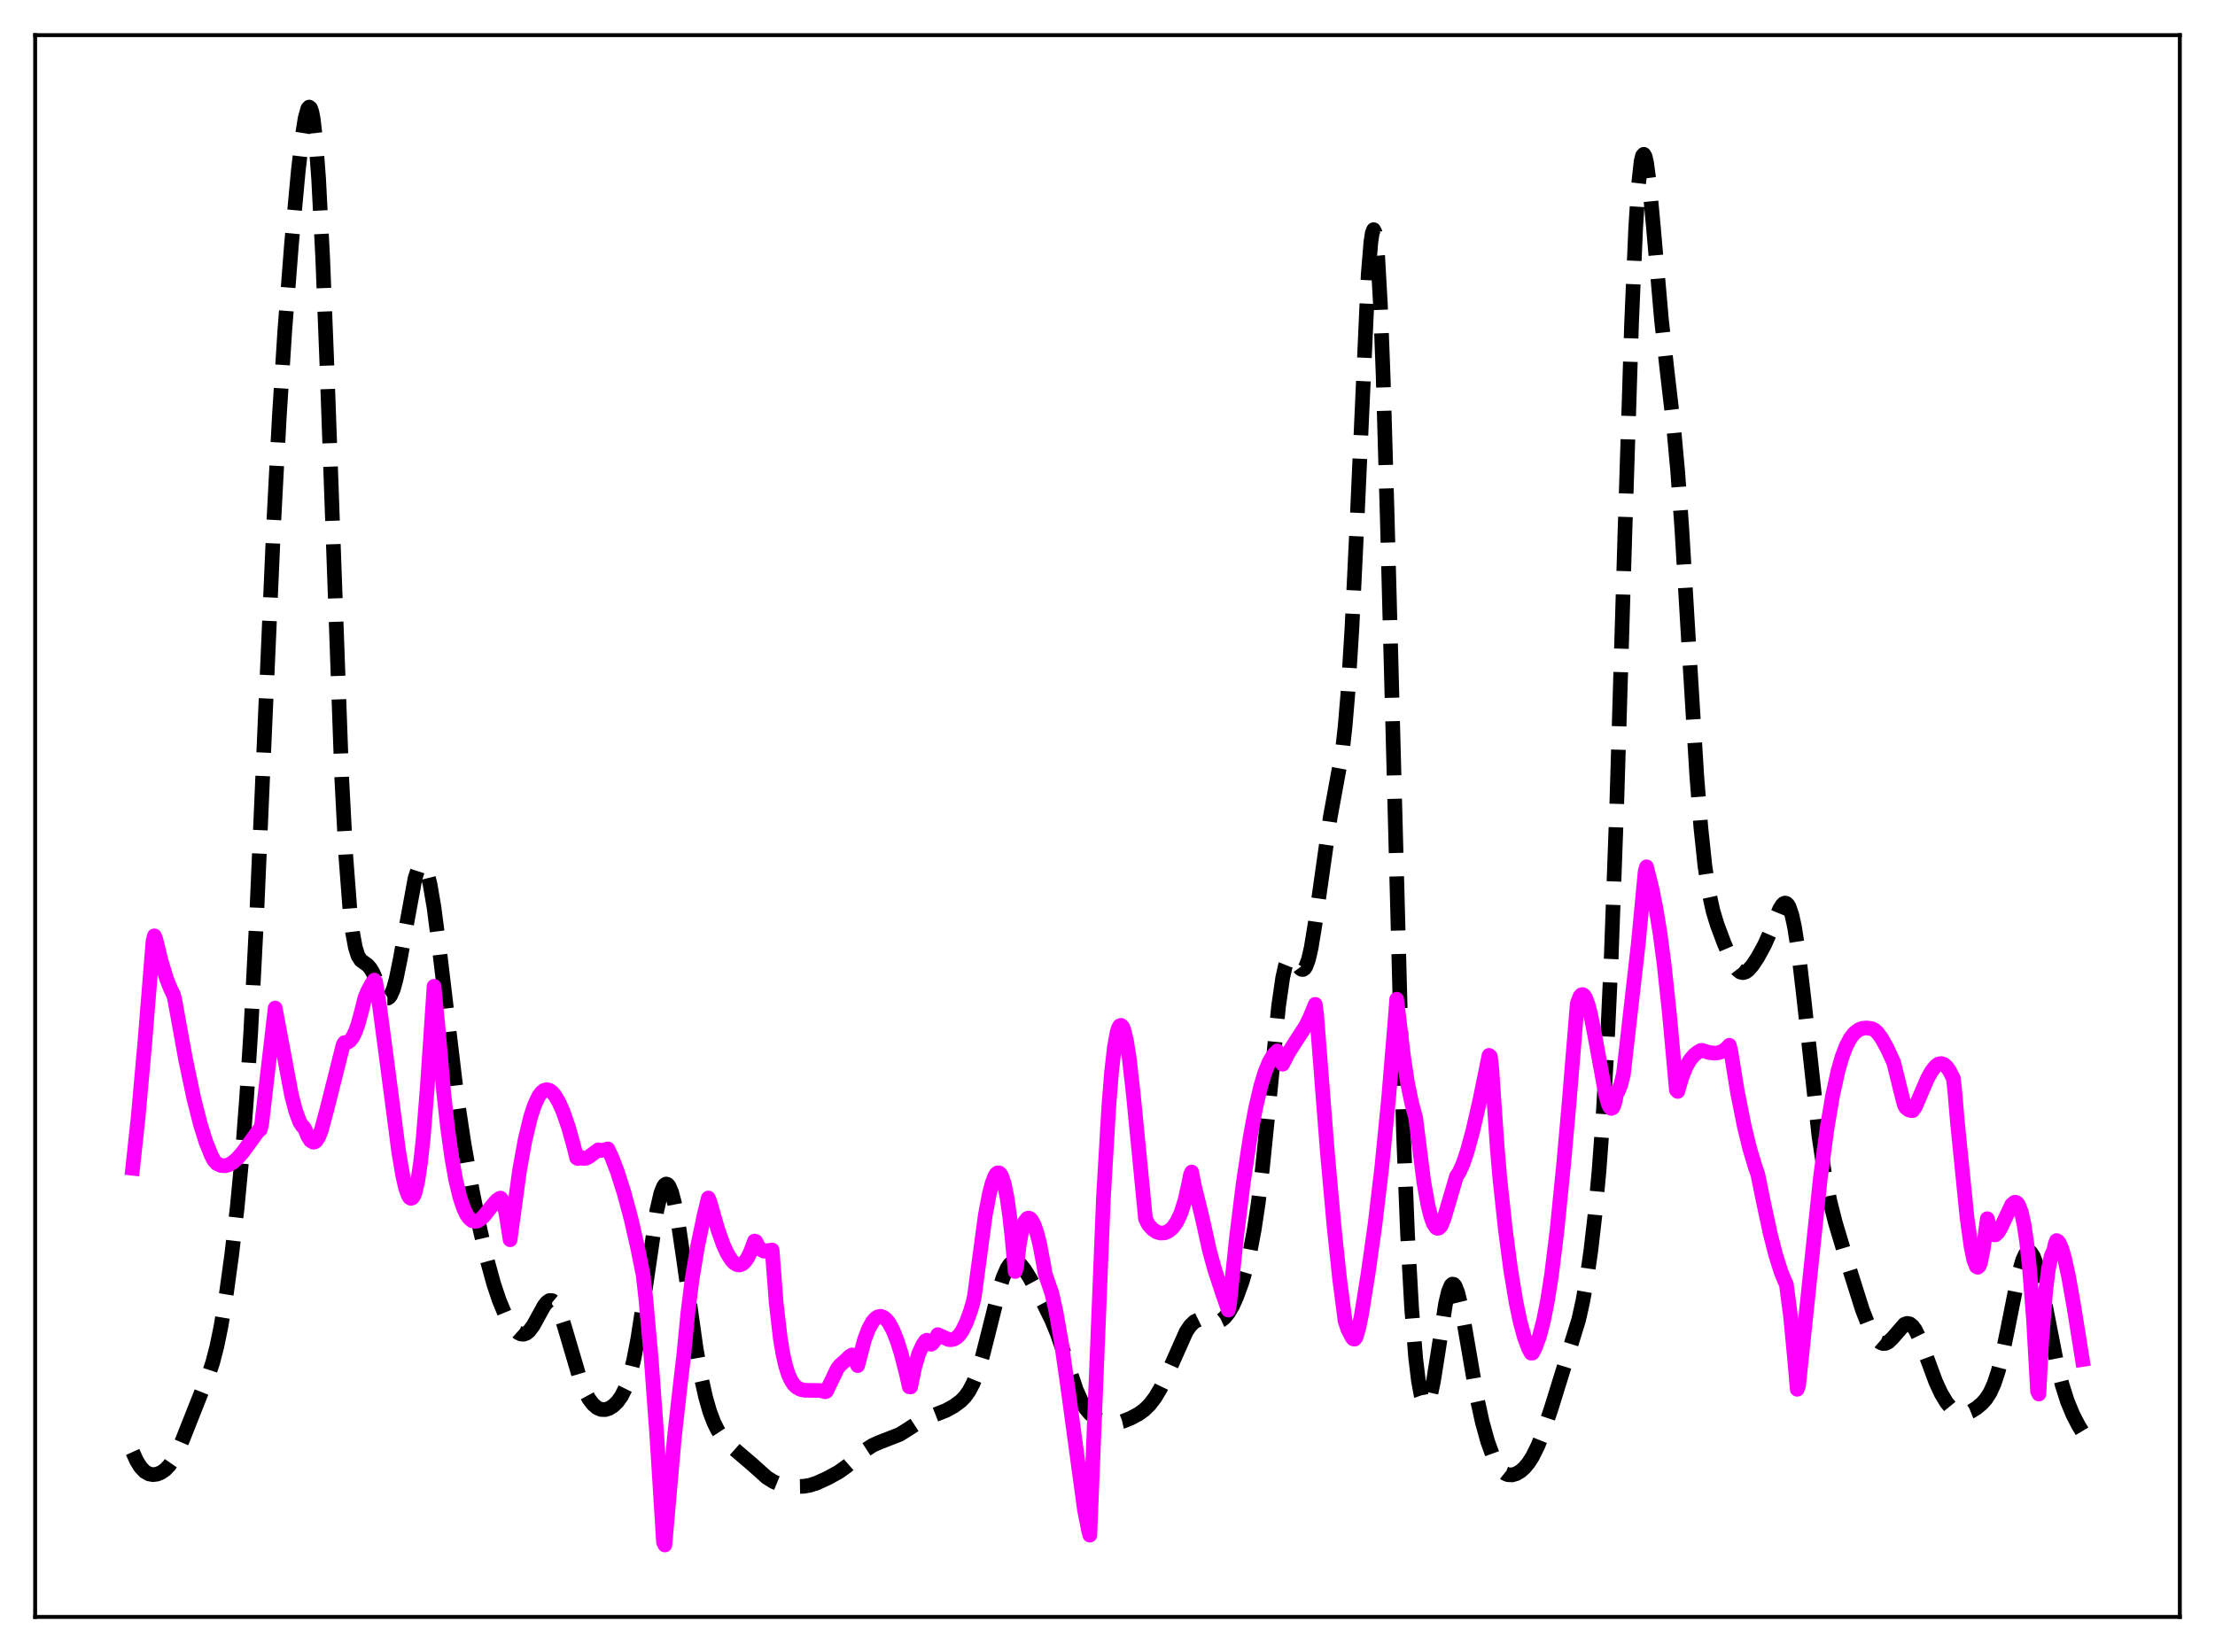 <?xml version="1.0" encoding="utf-8" standalone="no"?>
<!DOCTYPE svg PUBLIC "-//W3C//DTD SVG 1.1//EN"
  "http://www.w3.org/Graphics/SVG/1.1/DTD/svg11.dtd">
<svg xmlns:xlink="http://www.w3.org/1999/xlink" width="453.6pt" height="338.4pt" viewBox="0 0 453.6 338.4" xmlns="http://www.w3.org/2000/svg" version="1.1">
 <defs>
  <style type="text/css">*{stroke-linejoin: round; stroke-linecap: butt}</style>
 </defs>
 <g id="figure_1">
  <g id="patch_1">
   <path d="M 0 338.4 
L 453.6 338.4 
L 453.6 0 
L 0 0 
z
" style="fill: #ffffff"/>
  </g>
  <g id="axes_1">
   <g id="patch_2">
    <path d="M 7.2 331.2 
L 446.4 331.2 
L 446.4 7.2 
L 7.2 7.2 
z
" style="fill: #ffffff"/>
   </g>
   <g id="matplotlib.axis_1"/>
   <g id="matplotlib.axis_2"/>
   <g id="line2d_1">
    <path d="M 27.164 297.411 
L 27.998 299.25 
L 28.832 300.573 
L 29.666 301.437 
L 30.5 301.91 
L 31.334 302.062 
L 32.168 301.952 
L 33.003 301.611 
L 33.837 301.028 
L 34.671 300.16 
L 35.505 298.953 
L 36.339 297.379 
L 37.451 294.767 
L 41.344 284.942 
L 42.734 281.583 
L 43.568 279.049 
L 44.402 275.827 
L 45.237 271.776 
L 46.349 265.057 
L 47.461 256.948 
L 48.573 247.351 
L 49.685 235.583 
L 50.519 224.633 
L 51.354 211.337 
L 52.466 189.718 
L 54.134 151.232 
L 56.08 106.674 
L 57.193 85.455 
L 58.305 67.956 
L 59.695 50.003 
L 61.085 34.978 
L 61.919 27.768 
L 62.475 24.259 
L 63.031 22.242 
L 63.309 21.927 
L 63.588 22.144 
L 63.866 22.939 
L 64.144 24.354 
L 64.7 29.164 
L 65.256 36.711 
L 66.09 52.985 
L 66.924 74.195 
L 69.983 159.345 
L 70.817 175.311 
L 71.651 186.27 
L 72.207 191.006 
L 72.763 194.043 
L 73.319 195.787 
L 73.875 196.673 
L 74.709 197.281 
L 75.265 197.679 
L 75.822 198.312 
L 76.378 199.249 
L 77.49 201.767 
L 78.324 203.545 
L 78.88 204.282 
L 79.158 204.443 
L 79.436 204.443 
L 79.714 204.267 
L 79.992 203.908 
L 80.548 202.63 
L 81.104 200.641 
L 81.939 196.565 
L 84.997 179.886 
L 85.553 178.187 
L 86.109 177.266 
L 86.387 177.126 
L 86.665 177.21 
L 86.943 177.524 
L 87.499 178.844 
L 88.056 181.067 
L 88.89 185.934 
L 90.002 194.584 
L 93.616 224.969 
L 95.007 234.15 
L 96.675 243.657 
L 98.343 251.976 
L 99.733 257.977 
L 101.124 263.036 
L 102.236 266.361 
L 103.348 269.04 
L 104.46 271.097 
L 105.294 272.235 
L 106.128 272.991 
L 106.685 273.253 
L 107.241 273.294 
L 107.797 273.095 
L 108.353 272.647 
L 109.187 271.539 
L 110.299 269.508 
L 111.411 267.498 
L 111.967 266.778 
L 112.523 266.389 
L 113.08 266.407 
L 113.636 266.873 
L 114.192 267.786 
L 114.748 269.106 
L 115.582 271.681 
L 118.919 282.99 
L 119.753 284.974 
L 120.587 286.505 
L 121.421 287.616 
L 122.255 288.339 
L 123.089 288.703 
L 123.923 288.739 
L 124.757 288.481 
L 125.592 287.954 
L 126.426 287.147 
L 127.26 285.984 
L 128.094 284.312 
L 128.928 281.929 
L 129.762 278.636 
L 130.596 274.329 
L 131.709 267.149 
L 134.489 248.069 
L 135.323 244.438 
L 135.879 243.032 
L 136.157 242.664 
L 136.435 242.526 
L 136.713 242.618 
L 136.991 242.939 
L 137.548 244.243 
L 138.104 246.364 
L 138.938 250.823 
L 140.05 258.378 
L 142.552 276.197 
L 143.665 282.466 
L 144.499 286.186 
L 145.333 289.103 
L 146.167 291.329 
L 147.001 293.005 
L 147.835 294.276 
L 148.947 295.555 
L 150.616 297.031 
L 153.952 299.879 
L 157.011 302.622 
L 158.401 303.496 
L 159.513 303.949 
L 160.903 304.278 
L 162.85 304.482 
L 164.518 304.452 
L 165.908 304.213 
L 167.298 303.758 
L 169.523 302.738 
L 171.747 301.517 
L 173.415 300.335 
L 175.362 298.623 
L 177.308 296.954 
L 178.698 296.056 
L 180.088 295.433 
L 184.259 293.81 
L 185.927 292.761 
L 188.708 290.954 
L 190.376 290.225 
L 193.713 288.917 
L 195.381 287.991 
L 196.771 286.963 
L 197.605 286.106 
L 198.439 284.944 
L 199.274 283.367 
L 200.108 281.292 
L 201.22 277.715 
L 202.61 272.222 
L 204.556 264.391 
L 205.391 261.736 
L 206.225 259.815 
L 206.781 258.989 
L 207.337 258.528 
L 207.893 258.409 
L 208.449 258.594 
L 209.005 259.036 
L 209.839 260.07 
L 210.951 261.884 
L 213.732 267.051 
L 215.4 270.462 
L 216.512 273.188 
L 217.903 277.217 
L 220.405 284.672 
L 221.517 287.164 
L 222.351 288.54 
L 223.185 289.532 
L 224.02 290.227 
L 225.132 290.845 
L 226.522 291.309 
L 227.634 291.47 
L 228.746 291.42 
L 229.858 291.165 
L 231.527 290.509 
L 233.195 289.613 
L 234.307 288.808 
L 235.419 287.725 
L 236.532 286.277 
L 237.644 284.412 
L 239.034 281.511 
L 242.927 272.756 
L 243.761 271.537 
L 244.595 270.727 
L 245.429 270.317 
L 246.263 270.244 
L 247.375 270.469 
L 248.766 270.755 
L 249.6 270.651 
L 250.156 270.393 
L 250.712 269.959 
L 251.546 268.96 
L 252.38 267.546 
L 253.214 265.73 
L 254.326 262.682 
L 255.161 259.843 
L 255.995 256.357 
L 256.829 251.98 
L 257.663 246.448 
L 258.497 239.6 
L 259.609 228.627 
L 261.834 206.105 
L 262.668 200.316 
L 263.224 197.829 
L 263.78 196.465 
L 264.058 196.169 
L 264.336 196.095 
L 264.614 196.209 
L 265.17 196.835 
L 266.282 198.383 
L 266.56 198.564 
L 266.838 198.584 
L 267.117 198.411 
L 267.395 198.023 
L 267.951 196.552 
L 268.507 194.146 
L 269.341 189.037 
L 272.399 167.486 
L 274.902 153.806 
L 275.458 148.798 
L 276.014 142.201 
L 276.848 128.868 
L 277.682 111.591 
L 280.185 56.238 
L 280.741 49.534 
L 281.019 47.713 
L 281.297 47.039 
L 281.575 47.578 
L 281.853 49.374 
L 282.131 52.443 
L 282.687 62.34 
L 283.243 76.875 
L 284.077 105.605 
L 287.414 232.124 
L 288.248 252.873 
L 289.082 267.971 
L 289.916 278.234 
L 290.472 282.816 
L 291.028 285.822 
L 291.585 287.386 
L 291.863 287.658 
L 292.141 287.605 
L 292.419 287.242 
L 292.975 285.647 
L 293.531 283.048 
L 294.365 277.829 
L 296.033 267.015 
L 296.589 264.625 
L 297.145 263.28 
L 297.423 263.034 
L 297.701 263.075 
L 297.98 263.395 
L 298.536 264.806 
L 299.092 267.083 
L 299.926 271.592 
L 302.428 286.166 
L 303.54 291.24 
L 304.653 295.276 
L 305.765 298.346 
L 306.599 300.025 
L 307.433 301.178 
L 308.267 301.852 
L 308.823 302.07 
L 309.657 302.113 
L 310.492 301.875 
L 311.326 301.393 
L 312.16 300.668 
L 312.994 299.674 
L 313.828 298.375 
L 314.94 296.129 
L 316.052 293.319 
L 317.721 288.315 
L 323.282 270.364 
L 324.116 266.631 
L 324.95 261.97 
L 325.784 256.149 
L 326.618 248.918 
L 327.452 239.915 
L 328.286 228.588 
L 329.121 214.209 
L 329.955 196.064 
L 331.067 165.507 
L 332.735 109.978 
L 334.125 66.121 
L 334.96 46.759 
L 335.516 38.081 
L 336.072 33.071 
L 336.35 31.915 
L 336.628 31.604 
L 336.906 32.076 
L 337.184 33.252 
L 337.74 37.343 
L 338.574 46.294 
L 340.242 65.473 
L 341.355 75.568 
L 342.745 87.557 
L 343.579 96.719 
L 344.413 108.255 
L 345.803 131.534 
L 347.472 158.859 
L 348.306 169.441 
L 349.14 177.346 
L 349.974 182.861 
L 350.808 186.632 
L 351.642 189.382 
L 353.032 193.097 
L 354.423 196.38 
L 355.257 197.929 
L 355.813 198.661 
L 356.369 199.102 
L 356.925 199.239 
L 357.481 199.089 
L 358.037 198.689 
L 358.871 197.737 
L 359.984 196.059 
L 361.374 193.497 
L 362.486 190.977 
L 364.432 186.233 
L 364.988 185.343 
L 365.266 185.082 
L 365.544 184.973 
L 365.823 185.038 
L 366.101 185.294 
L 366.379 185.758 
L 366.935 187.349 
L 367.491 189.854 
L 368.325 195.234 
L 369.437 204.75 
L 372.496 232.755 
L 373.608 240.237 
L 374.72 245.935 
L 375.832 250.36 
L 377.778 256.852 
L 381.393 268.296 
L 382.505 271.129 
L 383.617 273.328 
L 384.452 274.471 
L 385.008 274.953 
L 385.564 275.191 
L 386.12 275.176 
L 386.676 274.917 
L 387.51 274.142 
L 390.012 271.262 
L 390.569 271.069 
L 391.125 271.187 
L 391.681 271.638 
L 392.237 272.415 
L 393.071 274.108 
L 394.183 277.017 
L 396.407 283.038 
L 397.52 285.441 
L 398.632 287.286 
L 399.466 288.306 
L 400.3 289.022 
L 401.134 289.437 
L 401.968 289.563 
L 402.803 289.434 
L 403.637 289.098 
L 404.749 288.416 
L 405.861 287.493 
L 406.695 286.559 
L 407.529 285.264 
L 408.363 283.428 
L 409.198 280.896 
L 410.032 277.606 
L 411.144 272.218 
L 413.368 261.031 
L 414.202 258.121 
L 414.758 256.912 
L 415.315 256.376 
L 415.593 256.371 
L 415.871 256.543 
L 416.427 257.4 
L 416.983 258.895 
L 417.817 262.13 
L 418.929 267.651 
L 421.154 279.042 
L 422.266 283.555 
L 423.378 287.055 
L 424.49 289.746 
L 425.602 291.902 
L 426.436 293.299 
L 426.436 293.299 
" clip-path="url(#paca87b1564)" style="fill: none; stroke-dasharray: 11.1,4.8; stroke-dashoffset: 0; stroke: #000000; stroke-width: 3"/>
   </g>
   <g id="line2d_2">
    <path d="M 27.164 239.306 
L 28.276 229.017 
L 29.666 213.507 
L 31.334 192.806 
L 31.612 191.691 
L 31.89 192.315 
L 33.003 196.875 
L 34.115 200.5 
L 34.949 202.593 
L 35.505 203.69 
L 35.783 204.73 
L 38.007 216.997 
L 39.676 224.926 
L 41.066 230.393 
L 42.178 233.936 
L 43.29 236.695 
L 43.846 237.753 
L 44.402 238.333 
L 45.237 238.724 
L 46.071 238.792 
L 46.905 238.562 
L 47.739 238.054 
L 48.573 237.32 
L 49.685 236.062 
L 51.632 233.396 
L 53.022 231.464 
L 53.3 231.368 
L 53.578 230.314 
L 56.358 206.478 
L 59.695 224.294 
L 60.529 227.504 
L 61.363 229.775 
L 61.919 230.653 
L 62.197 230.868 
L 62.475 231.345 
L 63.031 232.736 
L 63.588 233.617 
L 64.144 233.955 
L 64.422 233.914 
L 64.7 233.727 
L 65.256 232.912 
L 65.812 231.472 
L 66.924 227.331 
L 70.261 214.025 
L 70.539 213.558 
L 71.095 213.532 
L 71.651 213.19 
L 72.207 212.476 
L 72.763 211.349 
L 73.319 209.805 
L 74.153 206.721 
L 74.709 204.456 
L 75.265 203.08 
L 76.1 201.531 
L 76.656 200.753 
L 76.934 201.106 
L 77.768 206.405 
L 79.158 216.838 
L 81.66 236.007 
L 82.495 240.89 
L 83.051 243.301 
L 83.607 244.871 
L 83.885 245.309 
L 84.163 245.473 
L 84.441 245.363 
L 84.719 244.981 
L 84.997 244.276 
L 85.553 241.93 
L 86.109 238.22 
L 86.665 233.154 
L 87.499 222.781 
L 88.89 202.02 
L 89.724 210.608 
L 90.836 223.512 
L 91.67 231.068 
L 92.504 237.075 
L 93.338 241.733 
L 94.172 245.217 
L 95.007 247.673 
L 95.563 248.806 
L 96.119 249.581 
L 96.675 250.03 
L 97.231 250.191 
L 97.787 250.099 
L 98.343 249.787 
L 99.177 248.995 
L 100.568 247.216 
L 101.68 245.908 
L 102.236 245.506 
L 102.514 245.406 
L 102.792 245.78 
L 103.348 247.417 
L 103.626 248.609 
L 104.46 253.944 
L 106.406 239.67 
L 107.519 233.545 
L 108.631 228.896 
L 109.465 226.343 
L 110.299 224.567 
L 110.855 223.791 
L 111.411 223.344 
L 111.967 223.191 
L 112.523 223.327 
L 113.08 223.732 
L 113.636 224.383 
L 114.47 225.801 
L 115.304 227.692 
L 116.416 230.89 
L 117.528 234.868 
L 118.084 237.166 
L 118.362 237.312 
L 118.919 237.042 
L 119.475 237.28 
L 120.031 237.246 
L 120.587 236.957 
L 122.533 235.523 
L 123.089 235.65 
L 123.645 235.577 
L 124.479 235.33 
L 125.314 237.095 
L 126.426 240.007 
L 127.816 244.387 
L 129.206 249.551 
L 130.596 255.628 
L 131.709 261.187 
L 132.265 266.083 
L 133.377 278.563 
L 134.489 293.771 
L 135.879 315.898 
L 136.157 316.473 
L 138.104 294.433 
L 139.216 284.468 
L 140.05 277.37 
L 140.884 268.74 
L 141.718 262.118 
L 142.83 255.417 
L 144.221 248.805 
L 145.055 245.389 
L 145.333 246.043 
L 147.001 251.837 
L 148.113 254.96 
L 148.947 256.776 
L 149.782 258.1 
L 150.338 258.691 
L 150.894 259.032 
L 151.45 259.109 
L 152.006 258.915 
L 152.562 258.422 
L 153.118 257.617 
L 153.674 256.469 
L 154.508 254.209 
L 154.786 254.311 
L 155.342 255.412 
L 155.899 256.008 
L 156.455 256.285 
L 157.011 256.256 
L 157.289 256.135 
L 157.567 256.173 
L 158.123 256.038 
L 158.957 266.905 
L 159.791 274.1 
L 160.347 277.408 
L 160.903 279.831 
L 161.459 281.567 
L 162.015 282.782 
L 162.572 283.616 
L 163.128 284.16 
L 163.962 284.604 
L 164.796 284.774 
L 166.186 284.792 
L 167.854 284.812 
L 168.689 284.985 
L 168.967 285.087 
L 169.245 284.986 
L 171.469 280.36 
L 172.025 279.64 
L 173.137 278.669 
L 173.971 277.848 
L 174.528 277.528 
L 174.806 277.755 
L 175.64 279.723 
L 177.03 274.441 
L 177.864 272.221 
L 178.698 270.711 
L 179.254 270.072 
L 179.81 269.712 
L 180.366 269.628 
L 180.923 269.812 
L 181.479 270.255 
L 182.035 270.954 
L 182.869 272.484 
L 183.703 274.57 
L 184.537 277.213 
L 185.649 281.554 
L 186.205 284.065 
L 186.483 284.097 
L 187.318 280.058 
L 188.152 277.257 
L 188.986 275.44 
L 189.542 274.649 
L 189.82 274.512 
L 190.376 275.244 
L 190.654 275.358 
L 190.932 275.2 
L 191.488 274.451 
L 192.044 273.38 
L 194.269 274.381 
L 194.825 274.417 
L 195.381 274.286 
L 195.937 273.956 
L 196.493 273.4 
L 197.049 272.596 
L 197.883 270.911 
L 198.717 268.629 
L 199.274 266.781 
L 199.552 265.447 
L 201.776 248.886 
L 202.61 244.525 
L 203.166 242.384 
L 203.722 240.924 
L 204 240.481 
L 204.278 240.25 
L 204.556 240.234 
L 204.834 240.432 
L 205.112 240.876 
L 205.669 242.538 
L 206.225 245.276 
L 206.781 249.189 
L 207.337 254.371 
L 207.893 260.449 
L 208.171 259.629 
L 208.727 254.993 
L 209.283 251.879 
L 209.839 250.261 
L 210.395 249.564 
L 210.673 249.496 
L 210.951 249.606 
L 211.229 249.884 
L 211.786 250.917 
L 212.342 252.538 
L 212.898 254.724 
L 213.732 259.116 
L 214.01 260.86 
L 215.4 264.9 
L 216.234 268.579 
L 217.346 274.925 
L 218.737 284.649 
L 222.073 309.21 
L 222.907 313.429 
L 223.185 314.454 
L 225.966 245.386 
L 227.078 226.513 
L 227.634 219.587 
L 228.19 214.648 
L 228.746 211.531 
L 229.024 210.629 
L 229.302 210.119 
L 229.58 210.025 
L 229.858 210.296 
L 230.137 210.922 
L 230.693 213.201 
L 231.249 216.733 
L 232.083 224.084 
L 234.585 249.651 
L 235.141 250.78 
L 235.975 251.737 
L 236.81 252.319 
L 237.644 252.569 
L 238.478 252.533 
L 239.312 252.185 
L 240.146 251.478 
L 240.98 250.31 
L 241.814 248.535 
L 242.649 245.939 
L 243.483 242.255 
L 243.761 240.725 
L 244.039 240.068 
L 244.595 242.911 
L 245.985 248.572 
L 246.541 250.965 
L 247.653 256.036 
L 248.766 260.099 
L 250.434 265.159 
L 251.546 268.354 
L 251.824 266.797 
L 253.214 253.479 
L 254.605 242.282 
L 255.995 233.081 
L 257.107 227.099 
L 258.219 222.361 
L 259.053 219.627 
L 259.887 217.566 
L 260.721 216.145 
L 261.556 215.266 
L 262.112 216.672 
L 262.39 217.557 
L 262.668 217.983 
L 263.78 215.789 
L 265.17 213.576 
L 267.395 210.151 
L 268.229 208.451 
L 269.341 205.724 
L 269.619 207.736 
L 271.843 236.205 
L 273.234 251.597 
L 274.346 262.058 
L 275.458 270.595 
L 276.014 272.281 
L 276.848 273.891 
L 277.126 274.247 
L 277.404 274.305 
L 277.682 273.945 
L 278.238 272.059 
L 278.794 269.418 
L 280.185 260.733 
L 281.575 250.879 
L 282.965 239.151 
L 284.355 225.117 
L 285.746 208.384 
L 286.024 204.672 
L 286.58 209.342 
L 287.414 216.315 
L 288.248 221.855 
L 289.082 225.881 
L 289.916 229.008 
L 291.585 242.173 
L 292.419 246.803 
L 292.975 249.063 
L 293.531 250.635 
L 294.087 251.465 
L 294.365 251.603 
L 294.643 251.555 
L 294.921 251.323 
L 295.199 250.912 
L 295.755 249.493 
L 298.258 240.959 
L 298.814 240.142 
L 299.648 238.279 
L 300.482 235.777 
L 301.594 231.696 
L 302.984 225.685 
L 304.931 216.172 
L 305.209 216.405 
L 305.487 218.757 
L 306.599 234.904 
L 307.155 241.438 
L 308.267 251.773 
L 309.379 260.198 
L 310.492 266.878 
L 311.326 270.812 
L 312.16 273.891 
L 312.994 276.131 
L 313.55 277.17 
L 313.828 277.157 
L 314.384 276.095 
L 315.218 273.852 
L 316.052 270.708 
L 316.887 266.537 
L 317.721 261.222 
L 318.833 252.23 
L 320.223 238.334 
L 321.335 225.877 
L 323.004 205.55 
L 323.56 204.088 
L 323.838 203.774 
L 324.116 203.717 
L 324.394 203.908 
L 324.672 204.33 
L 325.228 205.8 
L 325.784 207.983 
L 326.618 212.233 
L 328.843 224.373 
L 329.399 226.247 
L 329.677 226.795 
L 329.955 227.042 
L 330.233 226.942 
L 330.511 226.415 
L 330.789 225.44 
L 331.067 223.967 
L 331.345 223.601 
L 331.901 222.232 
L 332.457 220.004 
L 335.516 193.135 
L 336.906 178.466 
L 337.184 177.554 
L 338.296 182.014 
L 339.13 186.153 
L 339.964 191.276 
L 340.798 197.573 
L 341.911 208.004 
L 343.301 223.293 
L 343.579 223.568 
L 344.413 220.71 
L 345.247 218.606 
L 346.081 217.121 
L 346.915 216.125 
L 347.75 215.479 
L 348.306 215.172 
L 348.584 215.158 
L 349.974 215.587 
L 351.086 215.724 
L 351.92 215.637 
L 352.754 215.334 
L 353.589 214.723 
L 354.145 214.11 
L 354.423 215.168 
L 355.813 223.725 
L 357.203 230.694 
L 358.315 235.259 
L 359.428 238.99 
L 359.984 240.561 
L 361.096 246.051 
L 362.486 252.527 
L 363.598 256.915 
L 364.71 260.457 
L 365.544 262.5 
L 365.823 263.072 
L 366.657 269.462 
L 367.491 278.133 
L 368.047 284.575 
L 368.325 283.823 
L 372.774 241.363 
L 374.164 231.071 
L 375.276 224.499 
L 376.388 219.411 
L 377.222 216.503 
L 378.057 214.304 
L 378.891 212.712 
L 379.725 211.638 
L 380.559 210.977 
L 381.393 210.637 
L 382.227 210.553 
L 383.339 210.706 
L 383.895 210.992 
L 384.452 211.498 
L 385.286 212.609 
L 386.398 214.59 
L 387.788 217.594 
L 388.344 219.843 
L 389.734 225.447 
L 390.012 226.391 
L 390.291 226.9 
L 390.847 227.321 
L 391.403 227.5 
L 391.681 227.505 
L 392.237 226.716 
L 394.739 220.881 
L 395.573 219.393 
L 396.407 218.352 
L 396.964 217.957 
L 397.52 217.847 
L 398.076 218.02 
L 398.632 218.5 
L 399.188 219.262 
L 400.022 220.913 
L 400.3 223.339 
L 400.856 229.911 
L 402.803 249.252 
L 403.637 255.316 
L 404.193 258.045 
L 404.749 259.443 
L 405.027 259.586 
L 405.305 259.328 
L 405.583 258.638 
L 406.139 255.829 
L 406.973 249.634 
L 407.529 251.751 
L 408.085 252.77 
L 408.363 252.946 
L 408.641 252.933 
L 409.198 252.421 
L 409.754 251.453 
L 411.978 246.753 
L 412.534 246.283 
L 412.812 246.269 
L 413.09 246.445 
L 413.368 246.812 
L 413.924 248.244 
L 414.48 250.732 
L 415.037 254.438 
L 415.593 259.552 
L 416.427 270.215 
L 417.261 284.98 
L 417.539 285.549 
L 418.095 274.962 
L 418.929 264.432 
L 419.485 259.954 
L 420.041 257.33 
L 420.597 256.051 
L 420.875 254.806 
L 421.154 254.109 
L 421.432 254.247 
L 421.71 254.593 
L 422.266 255.893 
L 422.822 257.836 
L 423.656 261.689 
L 424.768 268.026 
L 426.436 278.477 
L 426.436 278.477 
" clip-path="url(#paca87b1564)" style="fill: none; stroke: #ff00ff; stroke-width: 3; stroke-linecap: square"/>
   </g>
   <g id="patch_3">
    <path d="M 7.2 331.2 
L 7.2 7.2 
" style="fill: none; stroke: #000000; stroke-width: 0.8; stroke-linejoin: miter; stroke-linecap: square"/>
   </g>
   <g id="patch_4">
    <path d="M 446.4 331.2 
L 446.4 7.2 
" style="fill: none; stroke: #000000; stroke-width: 0.8; stroke-linejoin: miter; stroke-linecap: square"/>
   </g>
   <g id="patch_5">
    <path d="M 7.2 331.2 
L 446.4 331.2 
" style="fill: none; stroke: #000000; stroke-width: 0.8; stroke-linejoin: miter; stroke-linecap: square"/>
   </g>
   <g id="patch_6">
    <path d="M 7.2 7.2 
L 446.4 7.2 
" style="fill: none; stroke: #000000; stroke-width: 0.8; stroke-linejoin: miter; stroke-linecap: square"/>
   </g>
  </g>
 </g>
 <defs>
  <clipPath id="paca87b1564">
   <rect x="7.2" y="7.2" width="439.2" height="324"/>
  </clipPath>
 </defs>
</svg>
